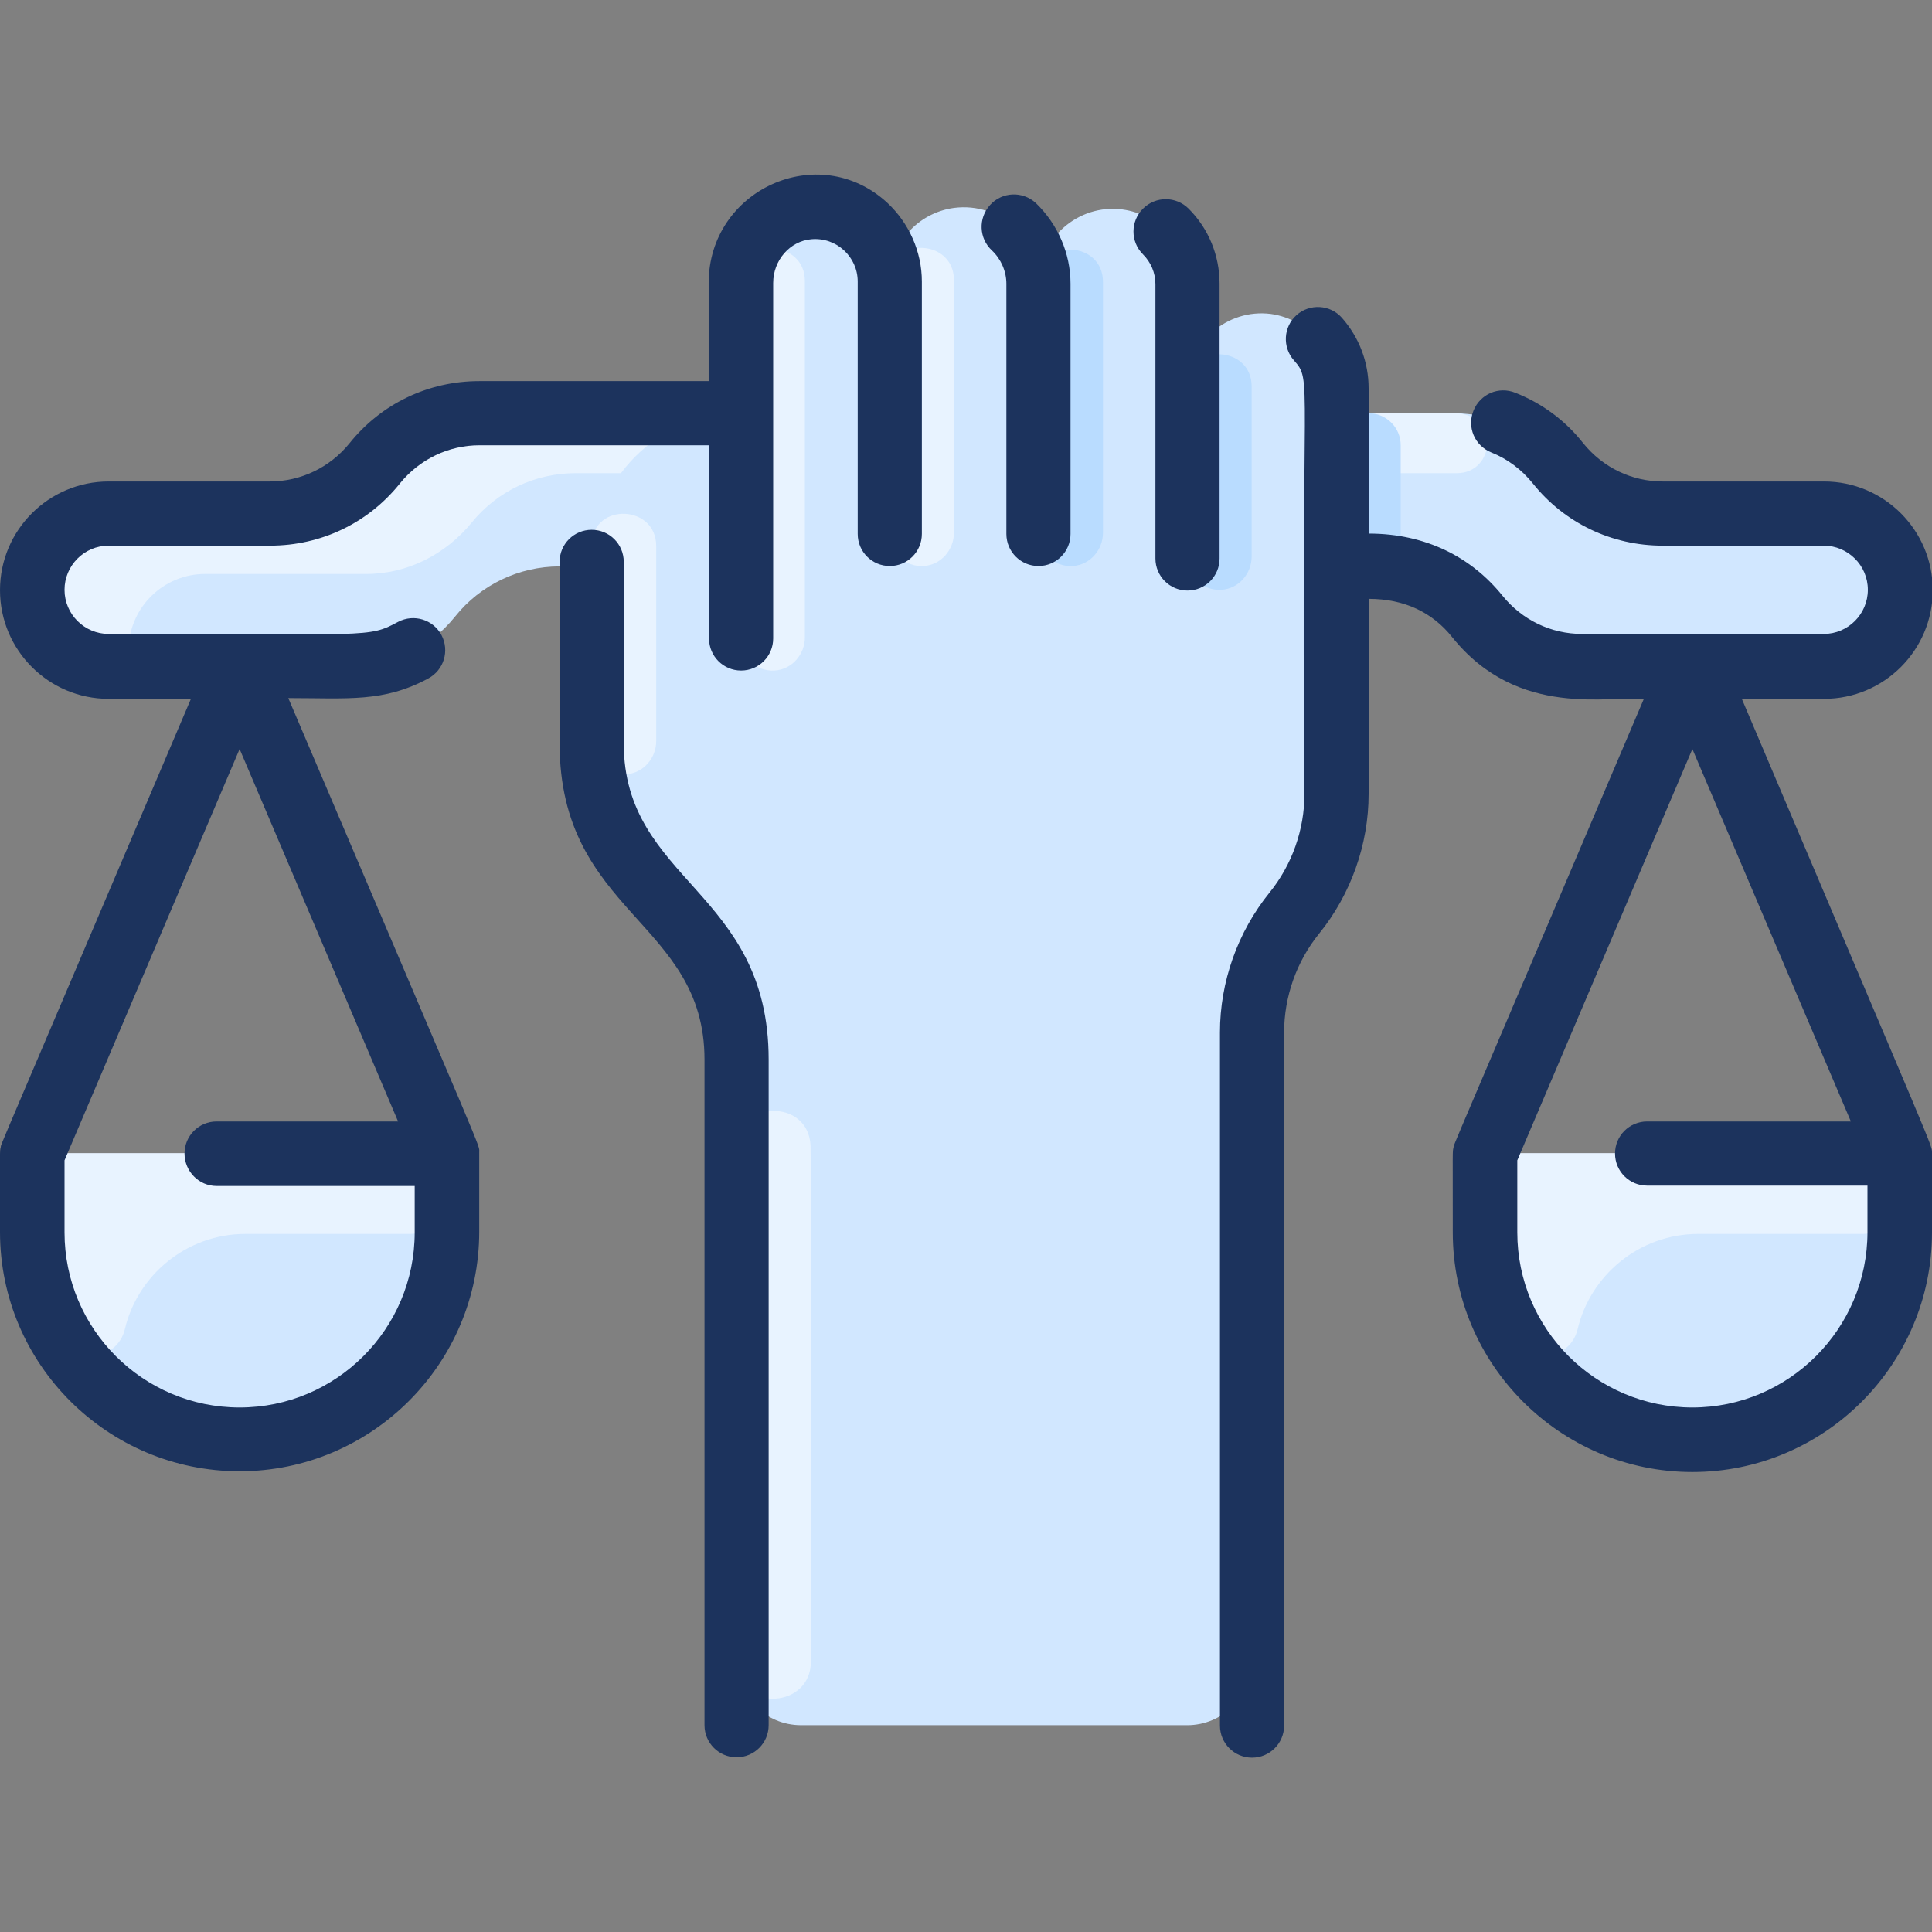<?xml version="1.0" encoding="utf-8"?>
<!-- Generator: Adobe Illustrator 24.2.1, SVG Export Plug-In . SVG Version: 6.00 Build 0)  -->
<svg version="1.1" id="Layer_1" xmlns="http://www.w3.org/2000/svg" xmlns:xlink="http://www.w3.org/1999/xlink" x="0px" y="0px"
	 viewBox="0 0 512 512" style="enable-background:new 0 0 512 512;" xml:space="preserve">
<rect x="0" y="0" width="512" height="512" fill="#808080" stroke="none"/>
<style type="text/css">
	.st0{fill:#D1E7FF;}
	.st1{fill:#E8F3FF;}
	.st2{fill:#B9DCFF;}
	.st3{fill:#1C335D;}
</style>
<path class="st0" d="M503.5,156.4c0,11.2-9.1,20.3-20.3,20.3h-64c-10.8,0-21-4.9-27.7-13.3c-6.8-8.5-17.1-13.3-27.7-13.3H148.3
	c-10.8,0-21,4.9-27.7,13.3c-6.8,8.5-17.1,13.3-27.7,13.3h-64c-11.2,0-20.3-9.1-20.3-20.3c0-11.2,9.1-20.3,20.3-20.3h42.7
	c10.8,0,21-4.9,27.7-13.3c6.8-8.5,17.1-13.3,27.7-13.3h258.1c10.8,0,21,4.9,27.7,13.3c6.8,8.5,17.1,13.3,27.7,13.3h42.7
	C494.4,136.1,503.5,145.2,503.5,156.4z"/>
<path class="st1" d="M386.1,125.4c-30.5,0-95.1,0.1-233.6,0c-10.6,0-20.7,4.7-27.5,13.1c-6.9,8.4-17,13.6-27.9,13.6H54.4
	c-11.1,0-19.9,8.8-20.3,19.4c-0.1,2.9-2.5,5.1-5.3,5.1c-18.1,0-27-22-14.3-34.6c3.7-3.7,8.7-5.9,14.3-5.9h42.7
	c10.8,0,21-4.9,27.7-13.3c3.4-4.2,7.6-7.6,12.4-9.8c13.3-6.4,1.3-2.9,273.5-3.5C397.7,109.4,396.3,125.4,386.1,125.4L386.1,125.4z"
	/>
<g>
	<path class="st0" d="M109.9,305.7c4.7,0,8.5,3.8,8.5,8.5v12.3c0,72.6-109.9,72.7-109.9,0v-12.3c0-4.7,3.8-8.5,8.5-8.5H109.9z"/>
	<path class="st0" d="M494.9,305.7c4.7,0,8.5,3.8,8.5,8.5v12.3c0,72.6-109.9,72.7-109.9,0v-12.3c0-4.7,3.8-8.5,8.5-8.5H494.9z"/>
	<path class="st0" d="M354.1,103.4c0,117.8,1,112.7-2.9,123.6c-1.9,5.4-4.7,10.4-8.3,14.9c-7.2,9-11.2,20.1-11.2,31.6v166.6
		c0,9.4-7.6,17.1-17.1,17.1H212.3c-9.4,0-17.1-7.6-17.1-17.1V280.8c0-40.8-38.4-42.9-38.4-83.8v-48.1c0-21.8,17.7-39.5,39.5-39.5V75
		c0-10.7,8.2-19.4,17.9-20.1c11.7-1,21.5,8.1,21.5,19.6c0.1-9.9,7.5-18.1,17.1-19.4c12.4-1.6,22.4,8.3,22.4,20
		c0-11.9,10.5-21.1,22.2-19.6c10,1.3,17.2,10,17.2,20.1v27.2c0-11.9,10.5-21.1,22.2-19.6C346.8,84.6,354.1,93.4,354.1,103.4z"/>
</g>
<path class="st1" d="M252.8,74.2v67c0,4.5-3.4,8.5-8,8.8c-5,0.3-9.1-3.6-9.1-8.5c0,0,0-67.7,0-68.1
	C236.5,62.6,252.8,63.4,252.8,74.2z"/>
<path class="st2" d="M292.3,74.7v66.5c0,4.5-3.4,8.5-8,8.8c-5,0.3-9.1-3.6-9.1-8.5c0,0,0-67.1,0-67.6
	C275.9,63.1,292.3,63.8,292.3,74.7z"/>
<path class="st1" d="M213.3,74.5v94.4c0,4.5-3.4,8.5-8,8.8c-5,0.3-9.1-3.6-9.1-8.5c0,0,0-95,0-95.5C197,62.9,213.3,63.6,213.3,74.5
	L213.3,74.5z"/>
<path class="st1" d="M173.9,144.7v51.7c0,4.5-3.4,8.5-8,8.8c-5,0.3-9.1-3.6-9.1-8.5c0,0,0-52.4,0-52.8
	C157.5,133.1,173.9,133.8,173.9,144.7z"/>
<path class="st2" d="M331.7,102.4v45.1c0,4.5-3.4,8.5-8,8.8c-5,0.3-9.1-3.6-9.1-8.5c0,0,0-45.8,0-46.2
	C315.4,90.8,331.7,91.6,331.7,102.4z"/>
<path class="st1" d="M214.9,440.3c0,12.5-18.8,13.5-19.6,0.9c-0.1-1.3,0-140.9,0-137.1c0.1-12.5,18.8-13.1,19.5-0.6
	C215,307.5,214.9,440.4,214.9,440.3z"/>
<path class="st1" d="M109.9,305.7c4.7,0,8.5,3.8,8.5,8.5v3.2c0,5.3-4.3,9.6-9.6,9.6H65.1c-15.9,0-28.7,11.2-32,25.2
	c-2,8.5-13.6,9.8-17.9,2.1c-4.2-7.6-6.7-16.9-6.7-27.9v-12.3c0-4.7,3.8-8.5,8.5-8.5H109.9z"/>
<path class="st1" d="M494.9,305.7c4.7,0,8.5,3.8,8.5,8.5v3.2c0,5.3-4.3,9.6-9.6,9.6h-43.7c-15.9,0-28.7,11.2-32,25.2
	c-2,8.5-13.6,9.8-17.9,2.1c-4.2-7.6-6.7-16.9-6.7-27.9v-12.3c0-4.7,3.8-8.5,8.5-8.5H494.9z"/>
<path class="st2" d="M371.2,118c0,11.7,0,18.9,0,23.4c0,4.7-3.8,8.6-8.5,8.6c-2.2,0-4.8,0.1-8.3,0c-0.5-2-0.2-0.5-0.3-40.5h8.5
	C367.4,109.5,371.2,113.3,371.2,118z"/>
<path class="st3" d="M283.7,75.2c0,1.1,0,65.1,0,66.3c0,4.7-3.8,8.5-8.5,8.5c-4.7,0-8.5-3.8-8.5-8.5V75.2c0-3.3-1.4-6.5-3.8-8.8
	c-3.5-3.2-3.7-8.6-0.5-12.1c3.2-3.5,8.6-3.7,12.1-0.5C280.3,59.4,283.7,67.1,283.7,75.2z M244.3,74.6v66.9c0,4.7-3.8,8.5-8.5,8.5
	c-4.7,0-8.5-3.8-8.5-8.5c0-8.5,0-59.2,0-66.9c0-6.5-5.6-11.8-12.3-11.2c-5.7,0.5-10.1,5.6-10.1,11.6v94.2c0,4.7-3.8,8.5-8.5,8.5
	c-4.7,0-8.5-3.8-8.5-8.5V118h-60.8c-8.2,0-15.9,3.7-21.1,10.1c-8.4,10.5-20.9,16.5-34.4,16.5H28.8c-6.5,0-11.7,5.3-11.7,11.7
	c0,6.5,5.3,11.7,11.7,11.7c69.8,0,68.7,1.1,76.7-3.2c4.2-2.2,9.3-0.6,11.5,3.5c2.2,4.2,0.6,9.3-3.5,11.5
	c-11.9,6.4-21.3,5.2-37.1,5.2c53.9,126.6,50.5,117.9,50.6,120.4c0,0.7,0,1.6,0,21c0,35-28.5,63.5-63.5,63.5S0,361.5,0,326.5
	c0-22.5-0.1-21.3,0.2-22.5c0.2-1.2-2.9,6.5,50.4-118.8H28.8C12.9,185.2,0,172.3,0,156.4s12.9-28.8,28.8-28.8h42.7
	c8.2,0,15.9-3.7,21.1-10.1c8.4-10.5,20.9-16.5,34.4-16.5h60.8V75c0-24.7,29.1-38,47.3-21.3C240.9,59.1,244.3,66.7,244.3,74.6
	L244.3,74.6z M48.9,305.7c0-4.7,3.8-8.5,8.5-8.5h48.1l-42-98.7l-46.4,109v19.1c0,25.6,20.8,46.4,46.4,46.4s46.4-20.8,46.4-46.4
	v-12.3H57.4C52.7,314.3,48.9,310.4,48.9,305.7z M323.2,75.2c0-7.5-2.9-14.6-8.2-19.9c-3.3-3.3-8.7-3.4-12.1,0
	c-3.3,3.3-3.4,8.7,0,12.1c2.1,2.1,3.3,4.9,3.3,7.9v72.7c0,4.7,3.8,8.5,8.5,8.5c4.7,0,8.5-3.8,8.5-8.5
	C323.2,123.5,323.2,99.3,323.2,75.2z M165.3,197v-48.1c0-4.7-3.8-8.5-8.5-8.5c-4.7,0-8.5,3.8-8.5,8.5V197
	c0,45.1,38.4,47.1,38.4,83.8v176.4c0,4.7,3.8,8.5,8.5,8.5c4.7,0,8.5-3.8,8.5-8.5V280.8C203.7,236,165.3,233.6,165.3,197z M512,305.6
	c0,0.7,0,1.6,0,21c0,35-28.5,63.5-63.5,63.5s-63.5-28.5-63.5-63.5c0-22.5-0.1-21.3,0.2-22.5c0.2-1.2-2.9,6.5,50.4-118.8
	c-8.6-1.2-33.2,5.5-50.8-16.5c-5.2-6.5-12.6-10.1-22.1-10.1v51.7c0,13.4-4.7,26.6-13.1,37c-6,7.4-9.3,16.7-9.3,26.3v183.6
	c0,4.7-3.8,8.5-8.5,8.5s-8.5-3.8-8.5-8.5V273.6c0-13.4,4.7-26.6,13.1-37c6-7.4,9.3-16.7,9.3-26.3c-1-112.3,2.2-109.1-2.8-114.8
	c-3.1-3.5-2.8-8.9,0.7-12c3.5-3.1,8.9-2.8,12,0.7c4.6,5.2,7.1,11.8,7.1,18.7v38.5c15.2,0,27.3,6.3,35.5,16.5
	c5.2,6.4,12.8,10.1,21.1,10.1h64c6.5,0,11.7-5.3,11.7-11.7c0-6.5-5.3-11.7-11.7-11.7h-42.7c-13.5,0-26-6-34.4-16.5
	c-2.9-3.6-6.7-6.5-11-8.2c-4.4-1.8-6.5-6.7-4.7-11.1c1.8-4.4,6.7-6.5,11.1-4.7c7.1,2.8,13.3,7.4,18,13.4
	c5.2,6.4,12.8,10.1,21.1,10.1h42.7c15.9,0,28.8,12.9,28.8,28.8s-12.9,28.8-28.8,28.8h-21.8C514.4,309.7,511.9,303.1,512,305.6
	L512,305.6z M494.9,326.5v-12.3h-58.4c-4.7,0-8.5-3.8-8.5-8.5s3.8-8.5,8.5-8.5h54l-42-98.7l-46.4,109v19.1
	c0,25.6,20.8,46.4,46.4,46.4S494.9,352.1,494.9,326.5z"/>
</svg>
